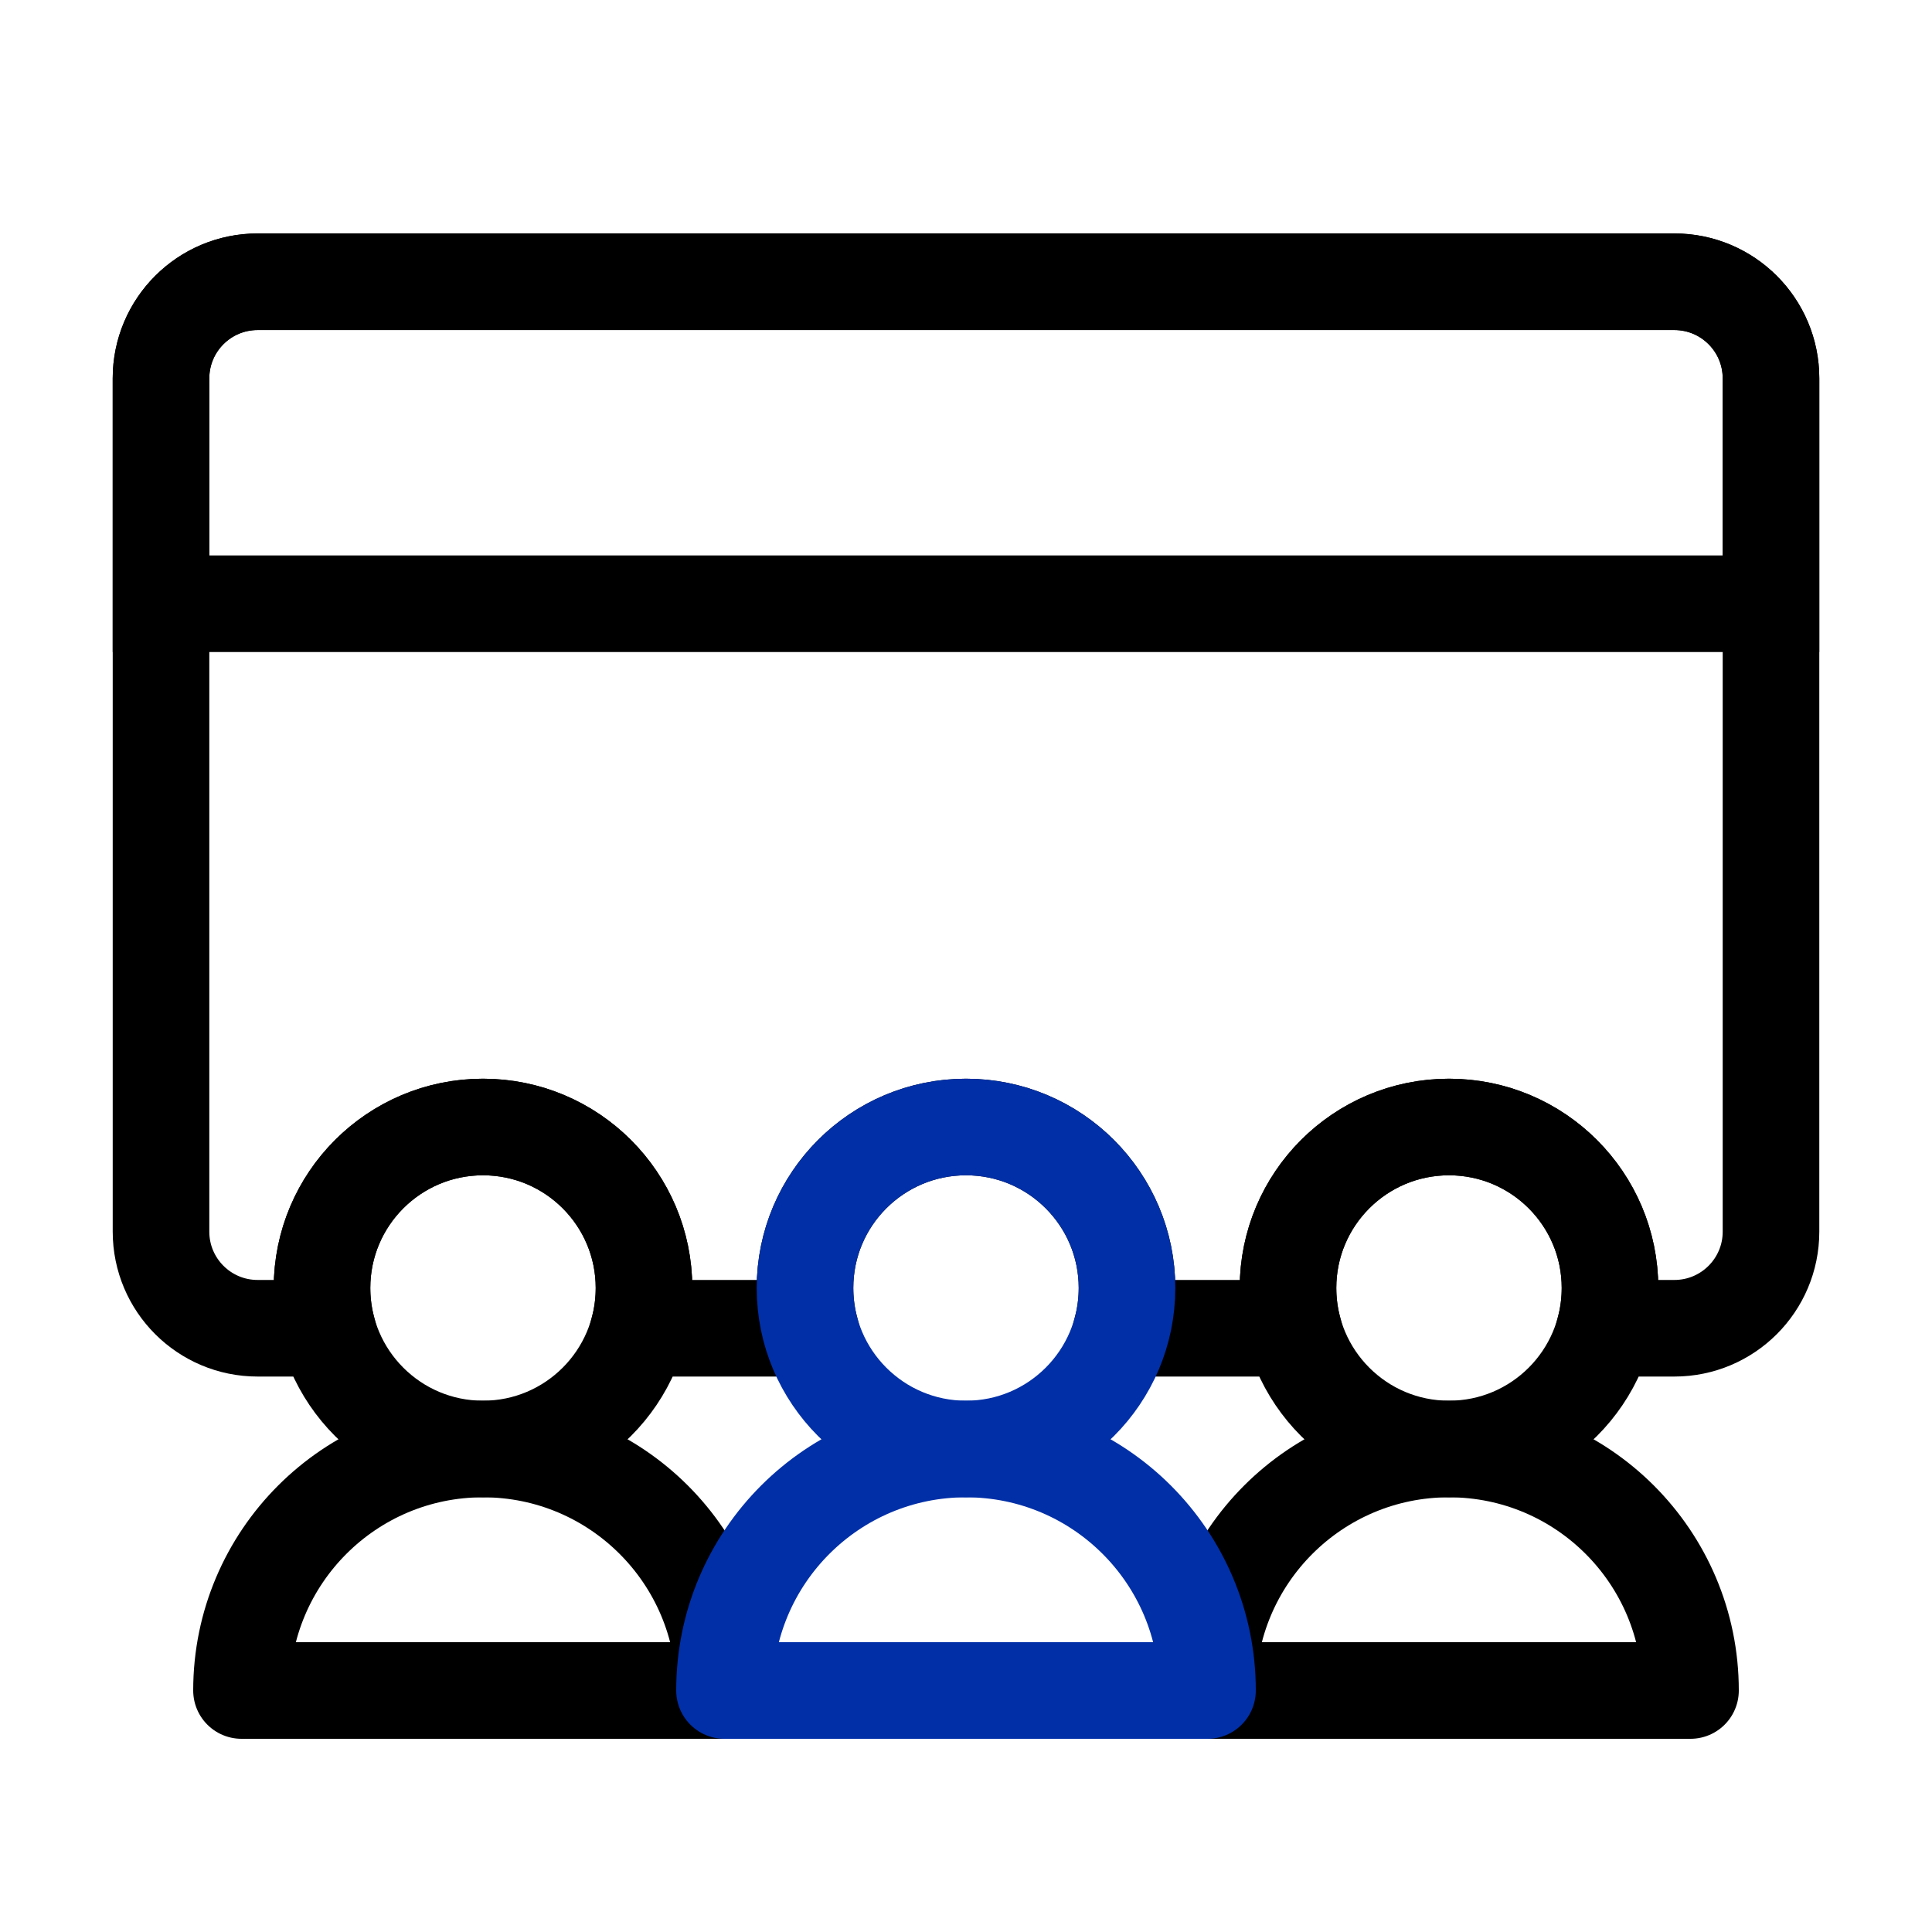 <!-- Generated by IcoMoon.io -->
<svg version="1.1" xmlns="http://www.w3.org/2000/svg" width="1024" height="1024" viewBox="0 0 1024 1024">
<title></title>
<g id="icomoon-ignore">
</g>
<path fill="none" stroke="#000" stroke-linejoin="miter" stroke-linecap="butt" stroke-miterlimit="4" stroke-width="51.2" d="M887.467 149.333c28.277 0 51.2 22.923 51.2 51.2v452.267c0 28.277-22.923 51.2-51.2 51.2l-36.823 0.004c1.756-6.82 2.689-13.969 2.689-21.337 0-47.128-38.205-85.333-85.333-85.333s-85.333 38.205-85.333 85.333c0 7.368 0.934 14.518 2.689 21.337h-90.712c1.756-6.82 2.689-13.969 2.689-21.337 0-47.128-38.205-85.333-85.333-85.333s-85.333 38.205-85.333 85.333c0 7.368 0.934 14.518 2.689 21.337h-90.712c1.756-6.82 2.689-13.969 2.689-21.337 0-47.128-38.205-85.333-85.333-85.333s-85.333 38.205-85.333 85.333c0 7.368 0.934 14.518 2.689 21.337l-36.823-0.004c-28.277 0-51.2-22.923-51.2-51.2v-452.267c0-28.277 22.923-51.2 51.2-51.2h750.933z"></path>
<path fill="none" stroke="#000" stroke-linejoin="miter" stroke-linecap="butt" stroke-miterlimit="4" stroke-width="51.2" d="M136.533 149.333h750.933c28.277 0 51.2 22.923 51.2 51.2v119.467h-853.333v-119.467c0-28.277 22.923-51.2 51.2-51.2z"></path>
<path fill="none" stroke="#000" stroke-linejoin="round" stroke-linecap="butt" stroke-miterlimit="4" stroke-width="51.2" d="M768 768c70.692 0 128 57.308 128 128v0 0h-256c0-70.692 57.308-128 128-128z"></path>
<path fill="none" stroke="#000" stroke-linejoin="round" stroke-linecap="butt" stroke-miterlimit="4" stroke-width="51.2" d="M256 768c70.692 0 128 57.308 128 128v0 0h-256c0-70.692 57.308-128 128-128z"></path>
<path fill="none" stroke="#000" stroke-linejoin="round" stroke-linecap="butt" stroke-miterlimit="4" stroke-width="51.2" d="M853.333 682.667c0 47.128-38.205 85.333-85.333 85.333s-85.333-38.205-85.333-85.333c0-47.128 38.205-85.333 85.333-85.333s85.333 38.205 85.333 85.333z"></path>
<path fill="none" stroke="#000" stroke-linejoin="round" stroke-linecap="butt" stroke-miterlimit="4" stroke-width="51.2" d="M341.333 682.667c0 47.128-38.205 85.333-85.333 85.333s-85.333-38.205-85.333-85.333c0-47.128 38.205-85.333 85.333-85.333s85.333 38.205 85.333 85.333z"></path>
<path fill="none" stroke="#002fa7" stroke-linejoin="round" stroke-linecap="butt" stroke-miterlimit="4" stroke-width="51.2" d="M512 768c70.692 0 128 57.308 128 128v0 0h-256c0-70.692 57.308-128 128-128z"></path>
<path fill="none" stroke="#002fa7" stroke-linejoin="round" stroke-linecap="butt" stroke-miterlimit="4" stroke-width="51.2" d="M597.333 682.667c0 47.128-38.205 85.333-85.333 85.333s-85.333-38.205-85.333-85.333c0-47.128 38.205-85.333 85.333-85.333s85.333 38.205 85.333 85.333z"></path>
</svg>
